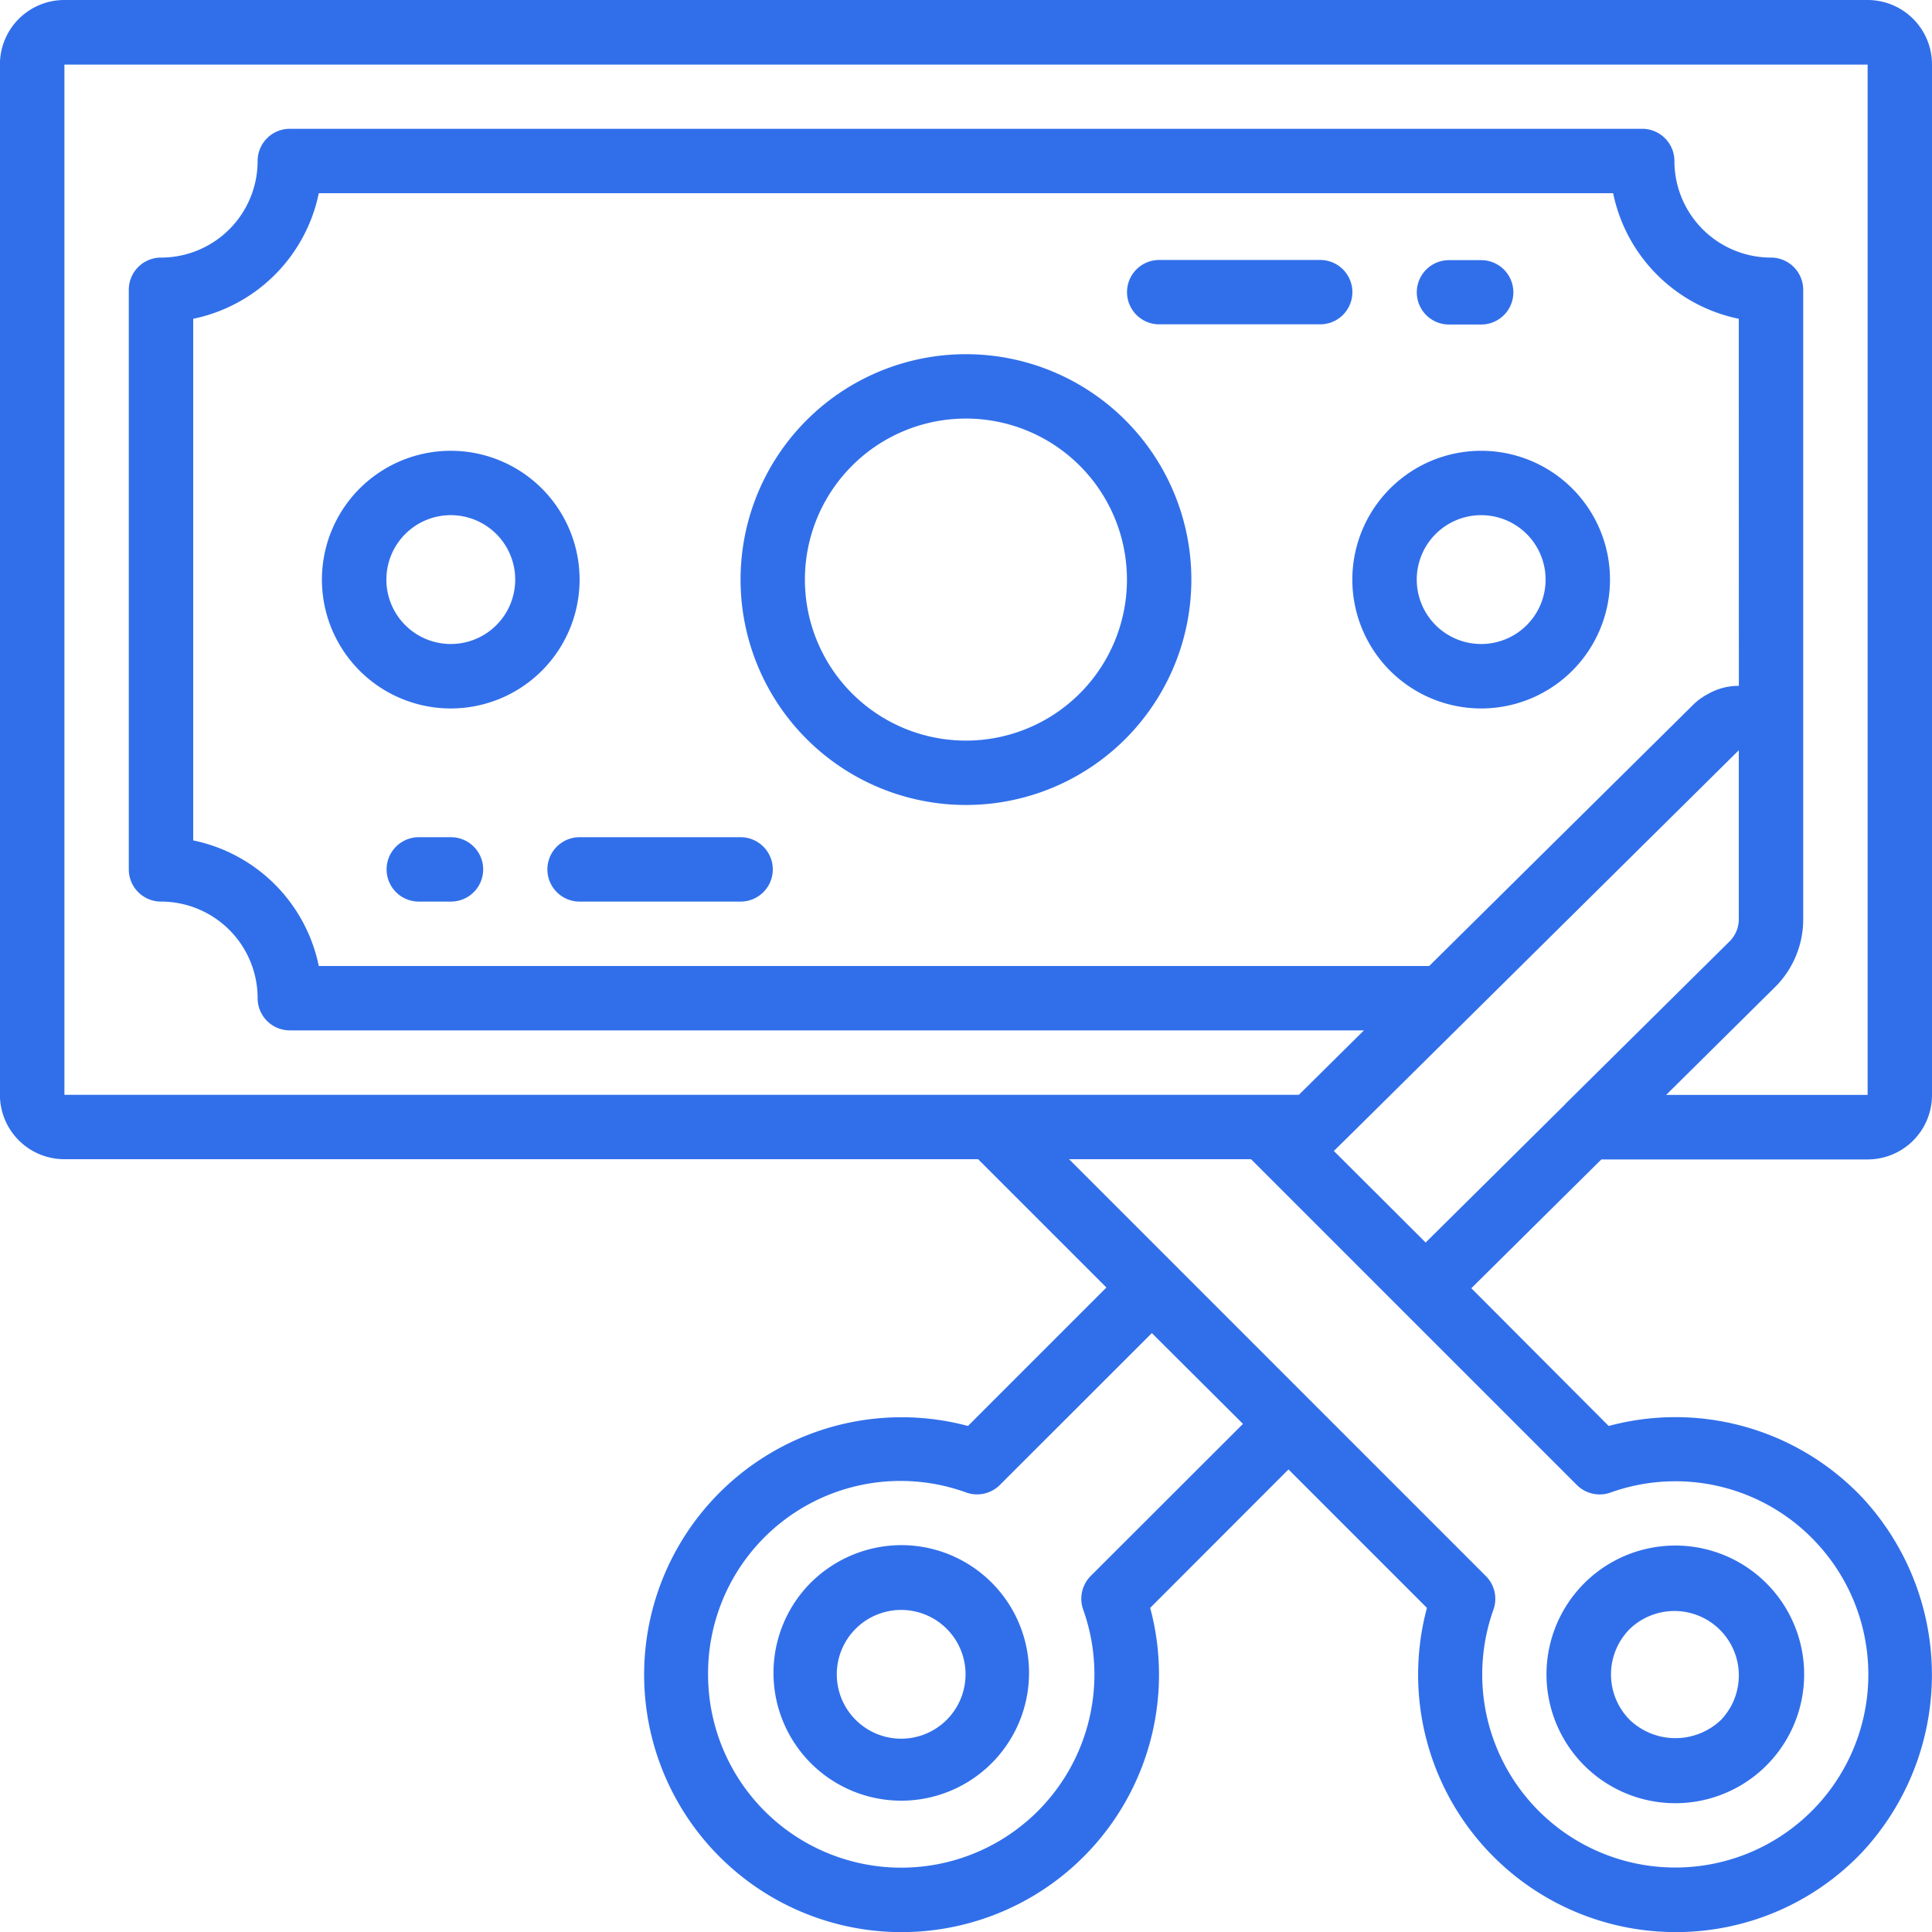 <svg id="Layer_1" data-name="Layer 1" xmlns="http://www.w3.org/2000/svg" viewBox="0 0 511.98 512"><defs><style>.cls-1{fill:#316fea;}</style></defs><title>3</title><path class="cls-1" d="M214.72,419.57a33.86,33.86,0,1,0,24.14-10.11A34.13,34.13,0,0,0,214.72,419.57Zm36.17,36.19a17.06,17.06,0,1,1,5-12A17.07,17.07,0,0,1,250.89,455.76Z" transform="translate(-0.02)"/><path class="cls-1" d="M444,477.85a34.14,34.14,0,1,0-24.16-10A34.12,34.12,0,0,0,444,477.85Zm-12.07-46.19a17.07,17.07,0,0,1,24.14,24.13,17.52,17.52,0,0,1-24.14,0A17.07,17.07,0,0,1,431.93,431.66Z" transform="translate(-0.02)"/><path class="cls-1" d="M494.94,0H17.09A17.07,17.07,0,0,0,0,17.07V290.12a17.07,17.07,0,0,0,17.07,17.07H259.22l34,34-36.69,36.69a68.22,68.22,0,1,0,48.29,48.21l36.65-36.69,36.69,36.69A68.21,68.21,0,0,0,444,512h.69a67.94,67.94,0,0,0,48.64-21,69,69,0,0,0,.4-93.92,68.16,68.16,0,0,0-67.41-19.2l-36.4-36.5,34.46-34.13h70.61A17.06,17.06,0,0,0,512,290.12v-273A17.06,17.06,0,0,0,494.94,0ZM289.06,417.63a8.55,8.55,0,0,0-2,8.9,51.19,51.19,0,1,1-99.4,17.11,51,51,0,0,1,68.4-48.13,8.54,8.54,0,0,0,8.93-2l40.27-40.24,24.15,24.06Zm137.76-22.11a51,51,0,0,1,54.46,13.21,51.16,51.16,0,1,1-85.5,17.83,8.53,8.53,0,0,0-2-8.9L283.32,307.19h48.22l3.82,3.81,36.34,36.35,46.17,46.16A8.55,8.55,0,0,0,426.82,395.52Zm34-213.77a17.85,17.85,0,0,0-3.27.31h0a16.43,16.43,0,0,0-4.27,1.5c-.26.13-.51.26-.75.4a16.73,16.73,0,0,0-3.77,2.75l-70,69.28H84.5a42.77,42.77,0,0,0-33.28-33.28V84.48A42.78,42.78,0,0,0,84.5,51.2h343A42.78,42.78,0,0,0,460.8,84.48ZM353.49,305l3.42-3.35L460.8,198.82v44.71a8.28,8.28,0,0,1-2.56,6.05l-43.44,43-.12.16-36.86,36.53Zm141.45-14.85H441.55l28.64-28.36a25.28,25.28,0,0,0,7.68-18.23V76.8a8.54,8.54,0,0,0-8.54-8.54,25.59,25.59,0,0,1-25.59-25.59,8.54,8.54,0,0,0-8.54-8.54H76.82a8.53,8.53,0,0,0-8.53,8.54A25.6,25.6,0,0,1,42.68,68.26a8.53,8.53,0,0,0-8.53,8.54V230.39a8.53,8.53,0,0,0,8.53,8.53,25.61,25.61,0,0,1,25.61,25.6,8.53,8.53,0,0,0,8.53,8.53H361.46l-17.23,17.07H17.09v-273H494.94Z" transform="translate(-0.02)"/><path class="cls-1" d="M119.48,119.46a34.14,34.14,0,1,0,34.13,34.14A34.13,34.13,0,0,0,119.48,119.46Zm0,51.2a17.07,17.07,0,1,1,17.07-17.06A17.06,17.06,0,0,1,119.48,170.66Z" transform="translate(-0.02)"/><path class="cls-1" d="M256,93.86a59.73,59.73,0,1,0,59.73,59.74A59.73,59.73,0,0,0,256,93.86Zm0,102.4a42.67,42.67,0,1,1,42.66-42.66A42.66,42.66,0,0,1,256,196.26Z" transform="translate(-0.02)"/><path class="cls-1" d="M392.54,119.46a34.14,34.14,0,1,0,34.13,34.14A34.13,34.13,0,0,0,392.54,119.46Zm0,51.2A17.07,17.07,0,1,1,409.6,153.6,17.06,17.06,0,0,1,392.54,170.66Z" transform="translate(-0.02)"/><path class="cls-1" d="M196.28,221.86H153.61a8.53,8.53,0,0,0,0,17.06h42.67a8.53,8.53,0,1,0,0-17.06Z" transform="translate(-0.02)"/><path class="cls-1" d="M119.48,221.86H111a8.53,8.53,0,0,0,0,17.06h8.53a8.53,8.53,0,1,0,0-17.06Z" transform="translate(-0.02)"/><path class="cls-1" d="M349.87,68.89H307.21a8.53,8.53,0,1,0,0,17.06h42.66a8.53,8.53,0,1,0,0-17.06Z" transform="translate(-0.02)"/><path class="cls-1" d="M384,86h8.53a8.53,8.53,0,0,0,0-17.06H384A8.53,8.53,0,1,0,384,86Z" transform="translate(-0.02)"/></svg>